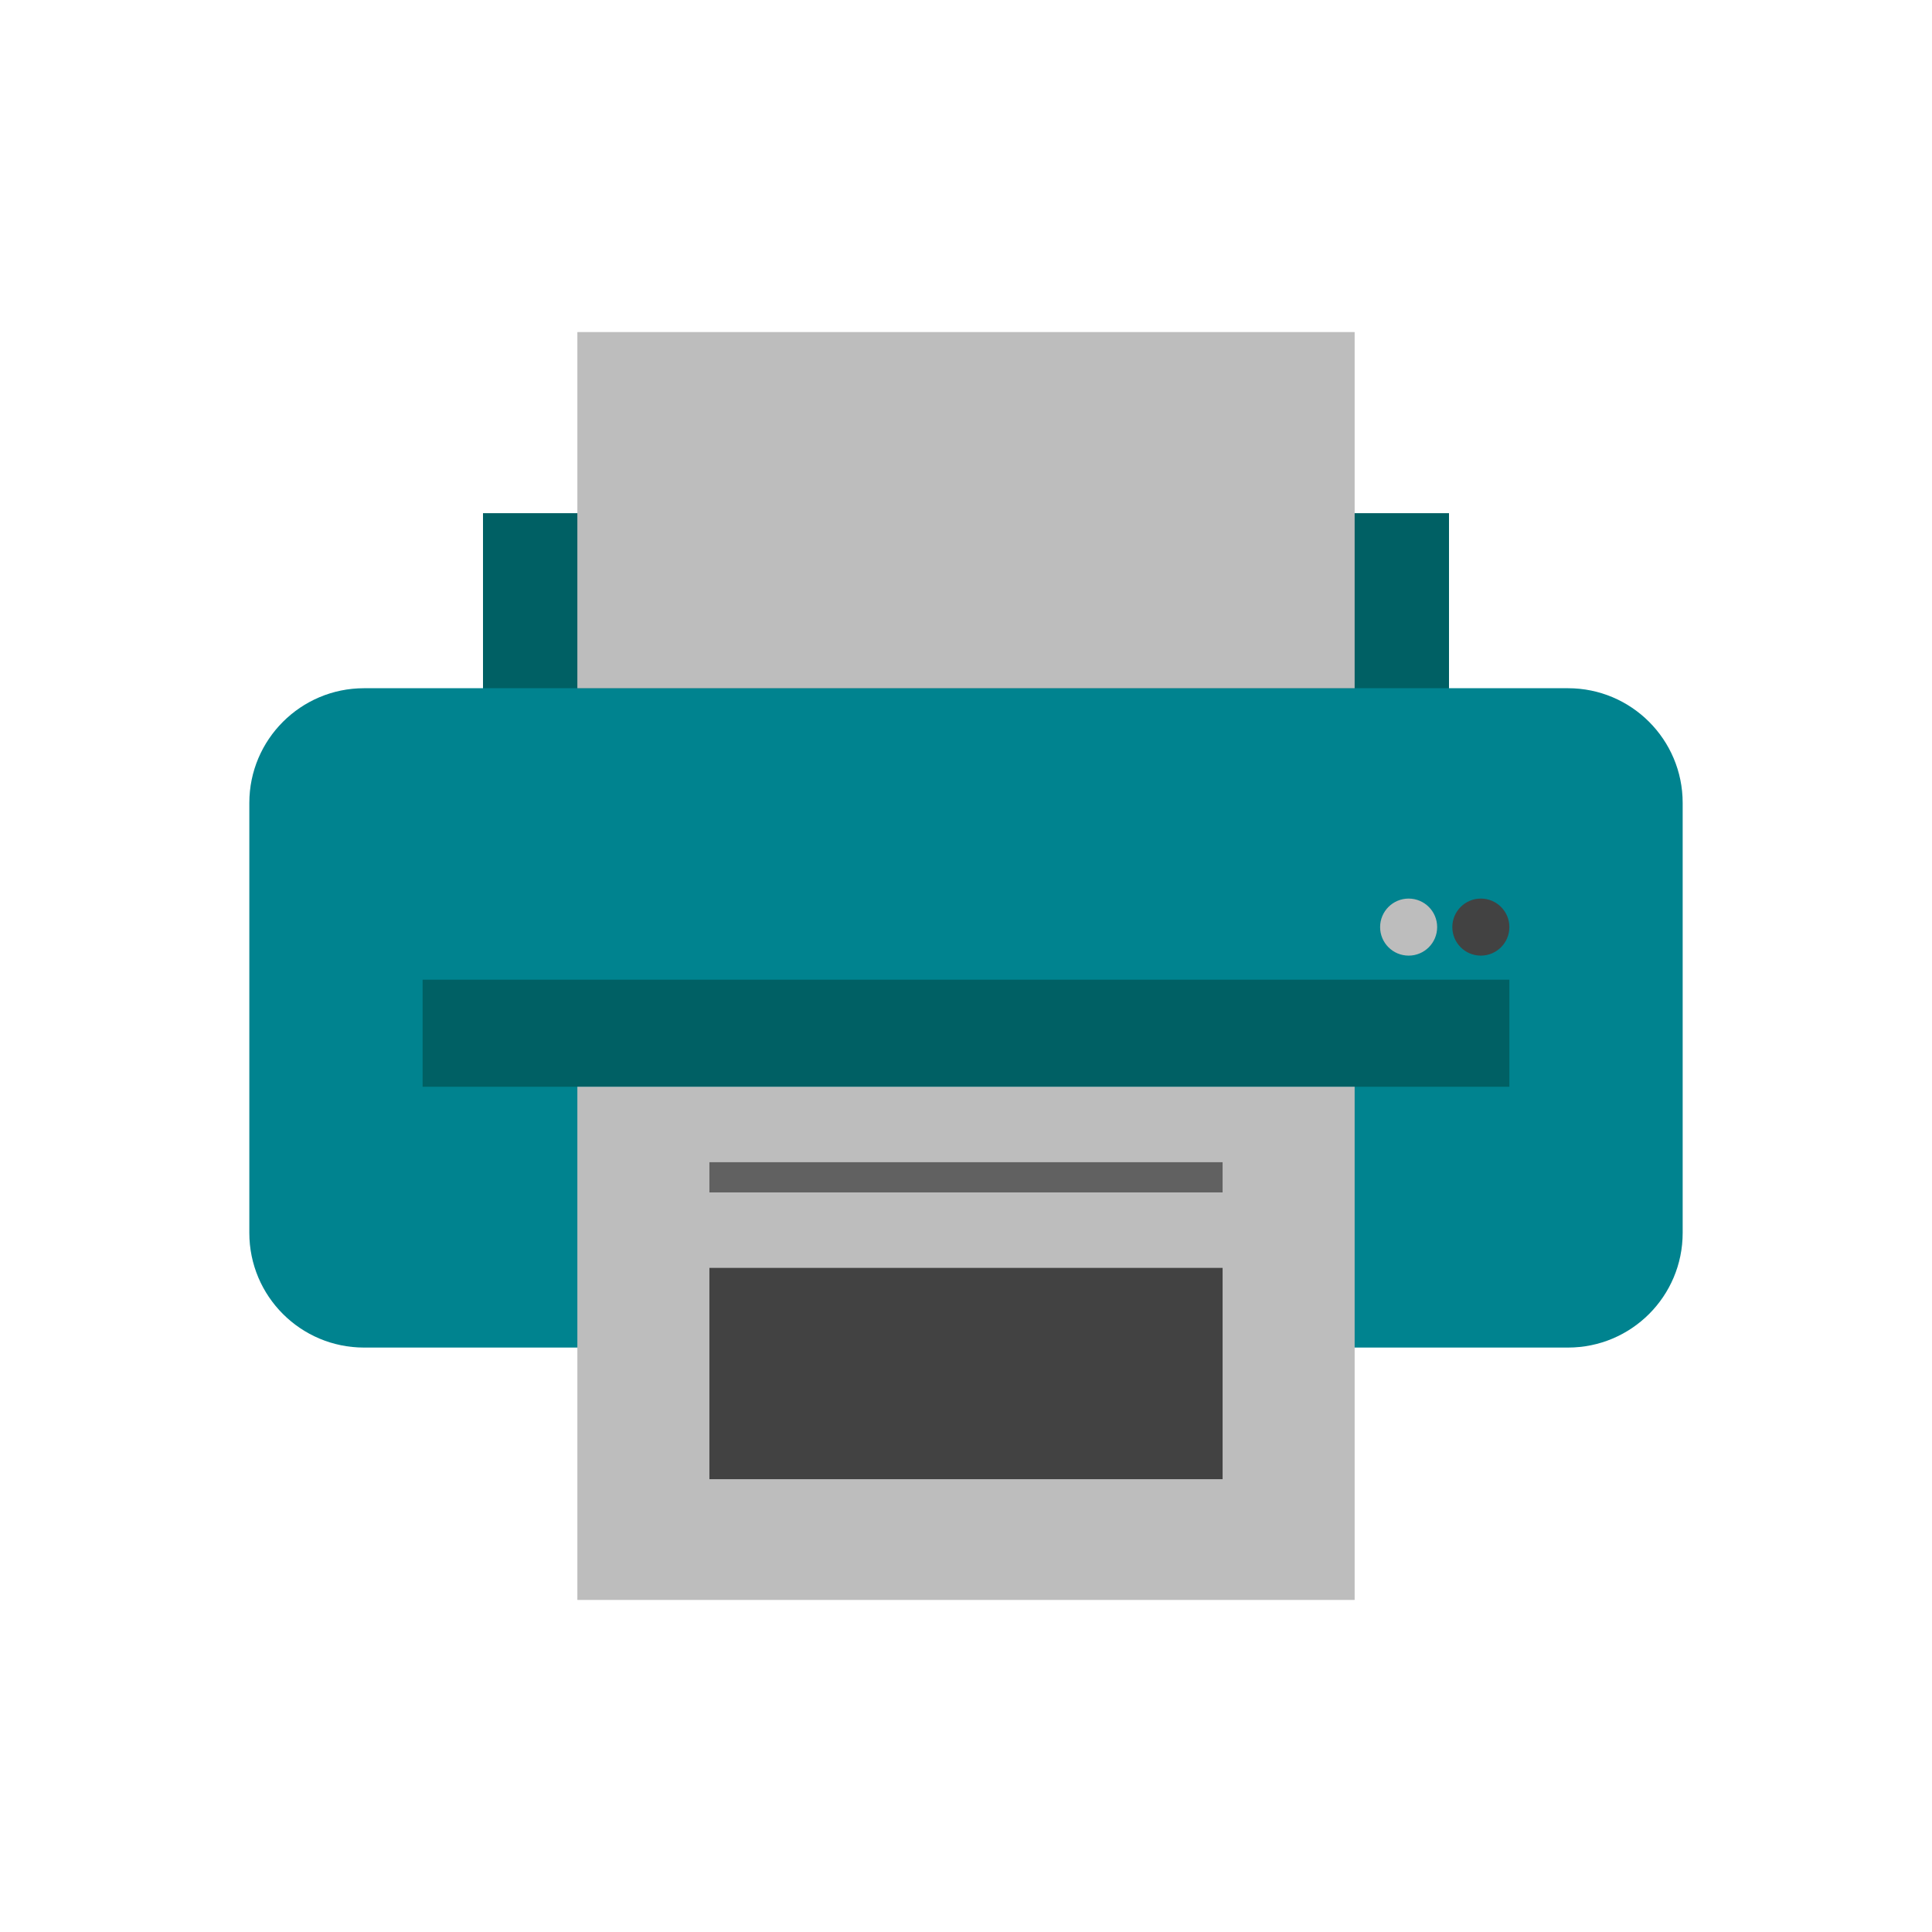 <?xml version="1.0" encoding="UTF-8"?>
<!DOCTYPE svg PUBLIC "-//W3C//DTD SVG 1.1//EN" "http://www.w3.org/Graphics/SVG/1.1/DTD/svg11.dtd">
<!-- Creator: CorelDRAW -->
<svg xmlns="http://www.w3.org/2000/svg" xml:space="preserve" width="2048px" height="2048px" style="shape-rendering:geometricPrecision; text-rendering:geometricPrecision; image-rendering:optimizeQuality; fill-rule:evenodd; clip-rule:evenodd"
viewBox="0 0 2048 2048"
 xmlns:xlink="http://www.w3.org/1999/xlink">
 <defs>
  <style type="text/css">
   <![CDATA[
    .fil0 {fill:none}
    .fil1 {fill:#006064}
    .fil3 {fill:#00838F}
    .fil2 {fill:#424242}
    .fil4 {fill:#BDBDBD}
    .fil6 {fill:#424242;fill-rule:nonzero}
    .fil5 {fill:#616161;fill-rule:nonzero}
   ]]>
  </style>
 </defs>
 <g id="Layer_x0020_1">
  <g id="_527588440">
   <rect id="_527592952" class="fil0" x="-0.001" y="-0.001" width="2048" height="2048"/>
   <rect id="_527581696" class="fil0" x="255.999" y="255.999" width="1536" height="1536"/>
   <g>
    <rect id="_527596264" class="fil1" x="511.997" y="543.998" width="1024" height="337.491"/>
    <polygon id="_527585824" class="fil2" points="537.789,972.649 1327.87,972.649 1327.87,1033.43 537.789,1033.43 "/>
    <path id="_527597296" class="fil2" d="M1464.62 1048.62c-25.192,0 -45.576,-20.389 -45.576,-45.58 0,-25.147 20.385,-45.584 45.576,-45.584 25.199,0 45.586,20.437 45.586,45.584 0,25.191 -20.387,45.58 -45.586,45.58z"/>
    <path id="_527608696" class="fil3" d="M385.857 729.545l1276.29 0c33.575,0 63.953,13.613 85.942,35.603 22.008,22.008 35.611,52.41 35.611,85.955l0 455.817c0,33.578 -13.597,63.967 -35.593,85.963 -21.992,21.994 -52.38,35.591 -85.961,35.591l-1276.29 0c-33.542,0 -63.943,-13.605 -85.951,-35.614 -21.989,-21.989 -35.602,-52.367 -35.602,-85.941l0 -455.817c0,-33.536 13.623,-63.928 35.624,-85.931 22.003,-22.004 52.394,-35.627 85.929,-35.627z"/>
    <rect id="_527581792" class="fil1" x="447.997" y="1038.51" width="1152.01" height="113.491"/>
    <rect id="_527586064" class="fil4" x="612.028" y="351.999" width="823.945" height="377.546"/>
    <rect id="_527605312" class="fil4" x="612.028" y="1152" width="823.945" height="544"/>
    <circle id="_527607784" class="fil2" cx="1569.76" cy="982.764" r="30.237"/>
    <circle id="_527585224" class="fil4" cx="1493.21" cy="982.764" r="30.237"/>
    <line id="_527577160" class="fil0" x1="736.001" y1="1248" x2="1280" y2= "1248" />
    <polygon id="_527596024" class="fil5" points="752,1232 1296,1232 1296,1264 752,1264 "/>
    <polygon id="_527607352" class="fil6" points="752,1344 1296,1344 1296,1568 752,1568 "/>
   </g>
  </g>
 </g>
</svg>
